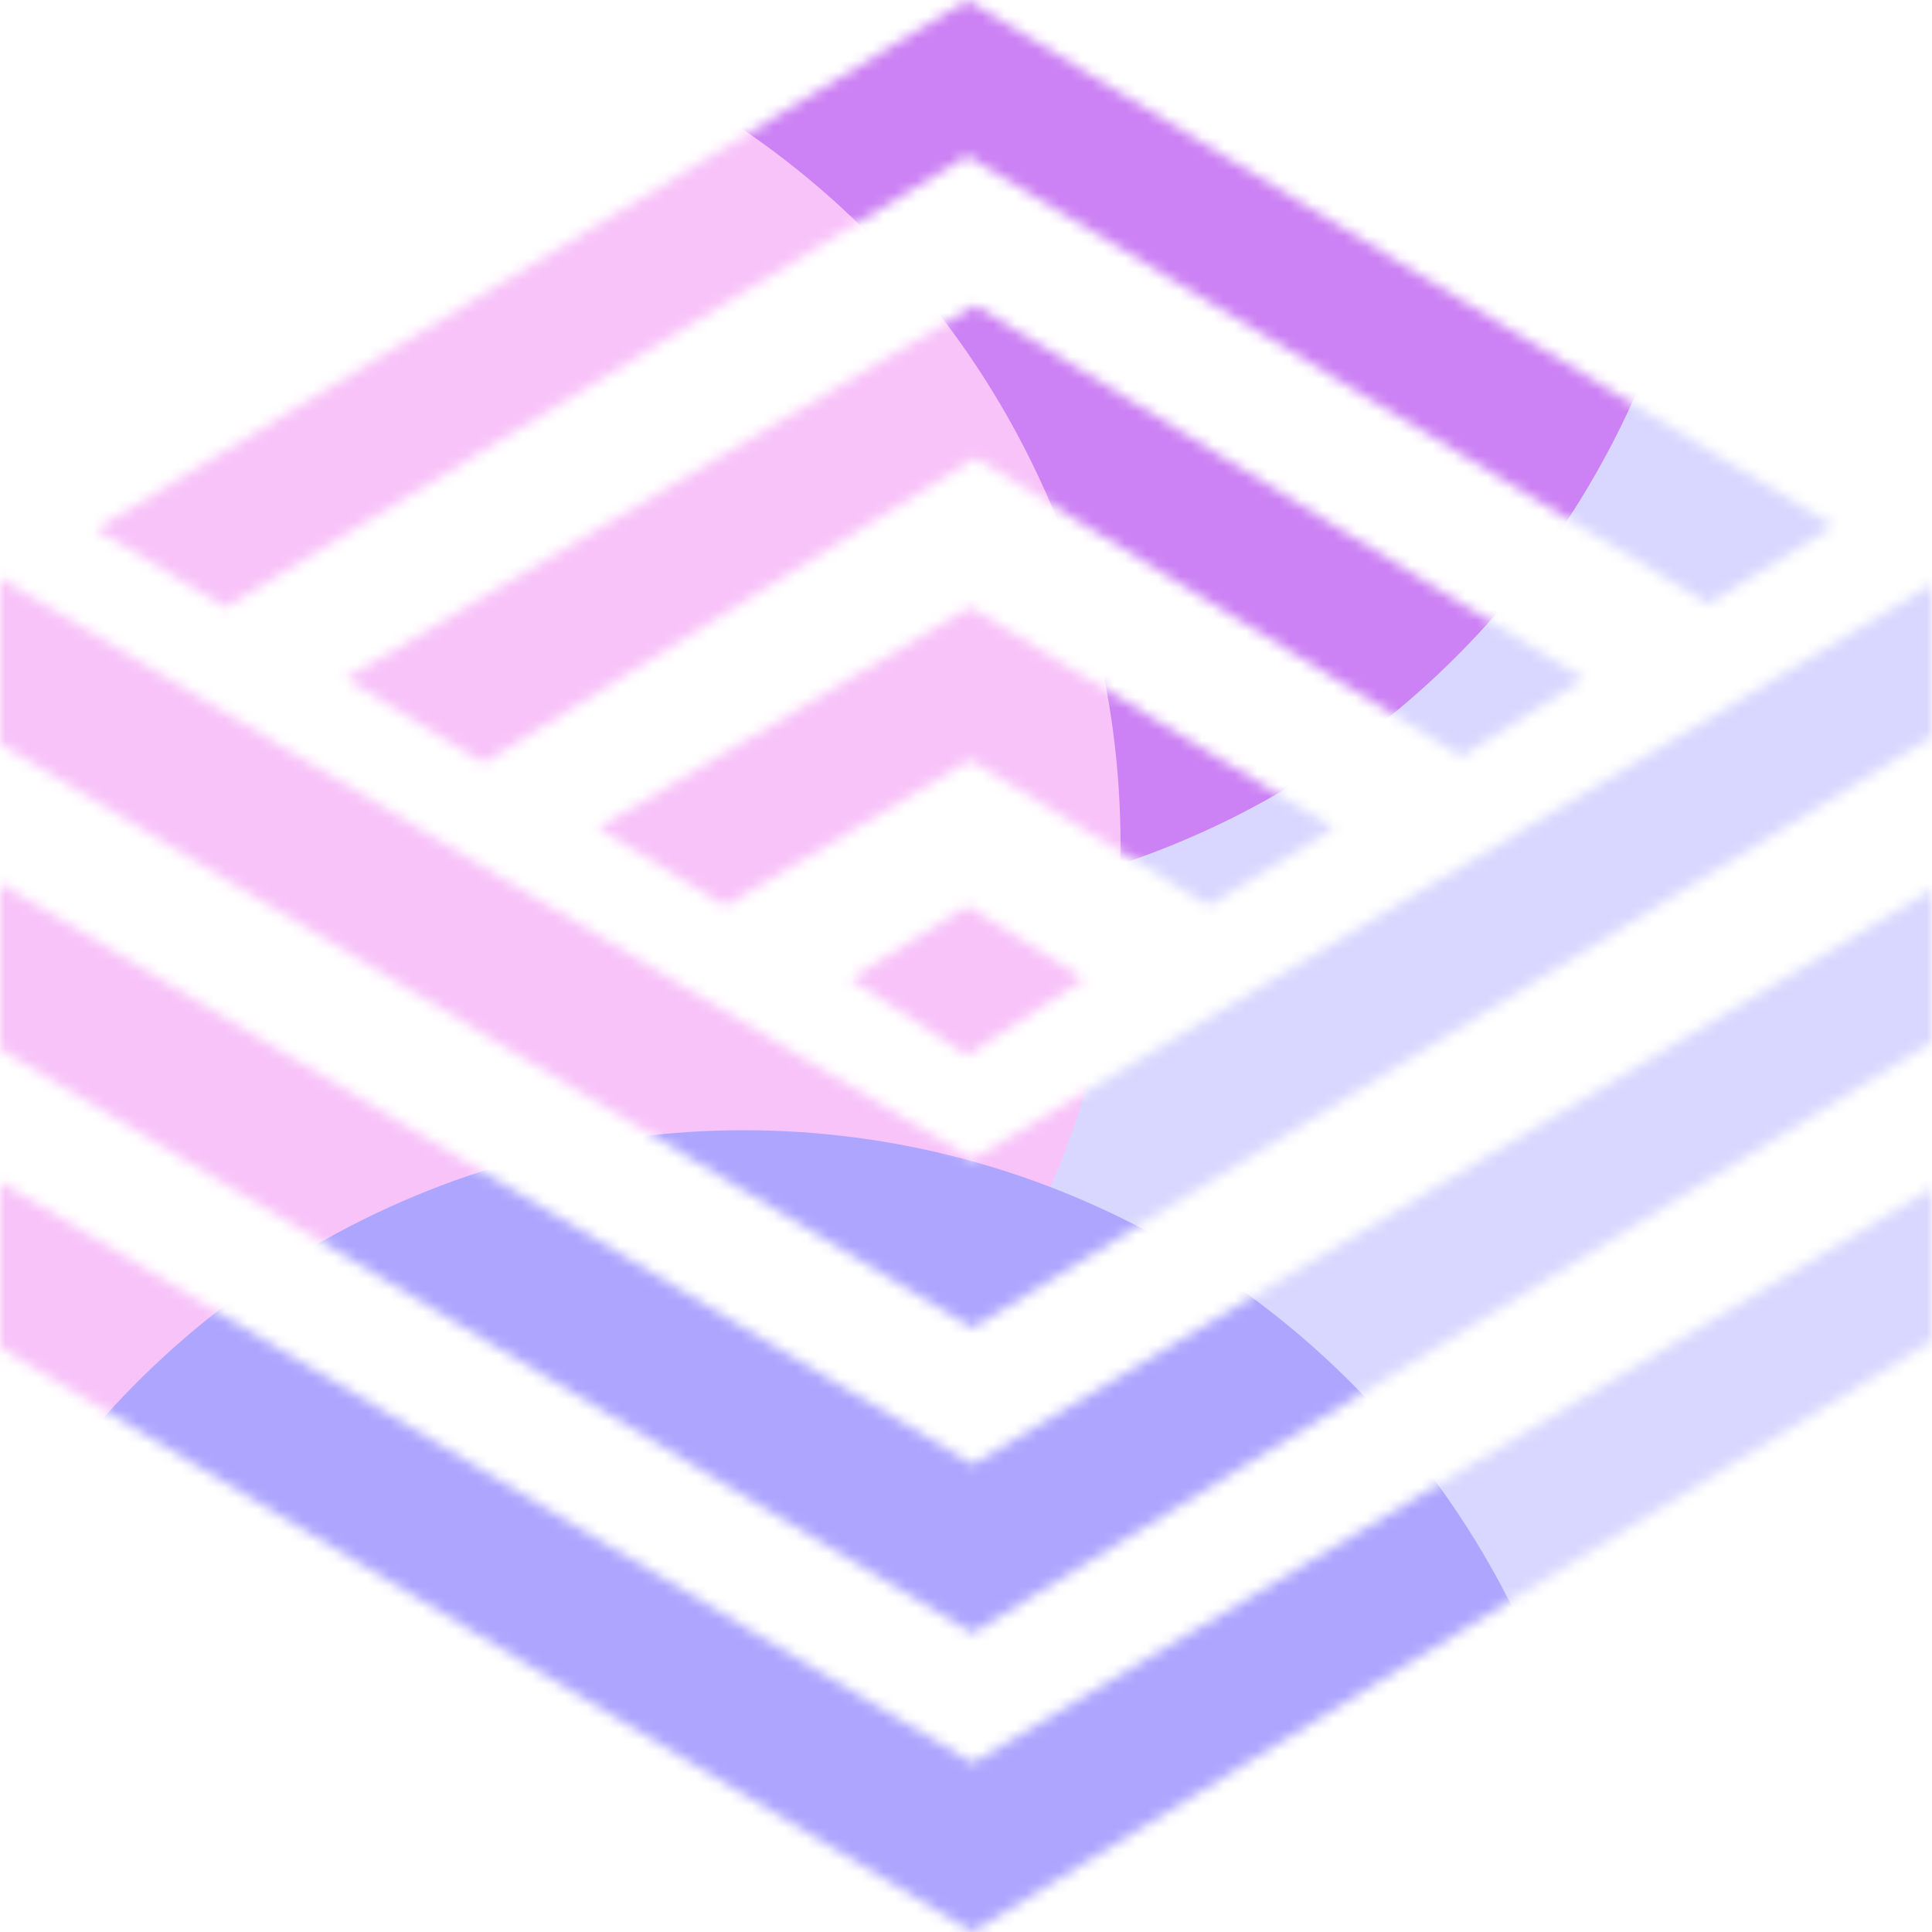 <svg width="176" height="176" viewBox="0 0 176 176" fill="none" xmlns="http://www.w3.org/2000/svg">
<mask id="mask0_295_36124" style="mask-type:alpha" maskUnits="userSpaceOnUse" x="0" y="0" width="176" height="176">
<path fill-rule="evenodd" clip-rule="evenodd" d="M20.58 55.314L8.717 48.215L88.123 0L167.045 47.919L155.667 55.018L88.123 14.198L20.58 55.314ZM0 67.738V52.652L88.605 105.6L176 53.244V67.146L88.605 120.982L0 67.738ZM66.091 82.528L54.471 75.429L88.363 55.314L121.53 75.429L110.152 82.528L88.363 69.217L66.091 82.528ZM0 80.457V95.543L88.605 148.786L176 94.951V81.049L88.605 133.405L0 80.457ZM0 122.756V107.671L88.605 160.618L176 108.262V122.165L88.605 176L0 122.756ZM44.062 69.512L31.474 61.822L88.849 27.805L144.288 61.822L133.152 68.921L88.849 41.707L44.062 69.512ZM77.468 89.18L88.12 82.528L98.772 89.18L88.12 96.135L77.468 89.18Z" fill="white"/>
</mask>
<g mask="url(#mask0_295_36124)">
<g filter="url(#filter0_f_295_36124)">
<ellipse cx="139.04" cy="106.119" rx="92.4" ry="92.919" fill="#D9D7FF"/>
</g>
<g filter="url(#filter1_f_295_36124)">
<ellipse cx="77.44" cy="3.96" rx="78.32" ry="78.76" fill="#CC81F4"/>
</g>
<g filter="url(#filter2_f_295_36124)">
<ellipse cx="23.76" cy="77" rx="78.32" ry="78.76" fill="#F8C3F9"/>
</g>
<g filter="url(#filter3_f_295_36124)">
<ellipse cx="67.76" cy="181.72" rx="78.32" ry="78.76" fill="#AEA5FF"/>
</g>
</g>
<defs>
<filter id="filter0_f_295_36124" x="-19.427" y="-52.867" width="316.935" height="317.973" filterUnits="userSpaceOnUse" color-interpolation-filters="sRGB">
<feFlood flood-opacity="0" result="BackgroundImageFix"/>
<feBlend mode="normal" in="SourceGraphic" in2="BackgroundImageFix" result="shape"/>
<feGaussianBlur stdDeviation="33.034" result="effect1_foregroundBlur_295_36124"/>
</filter>
<filter id="filter1_f_295_36124" x="-56.88" y="-130.8" width="268.64" height="269.52" filterUnits="userSpaceOnUse" color-interpolation-filters="sRGB">
<feFlood flood-opacity="0" result="BackgroundImageFix"/>
<feBlend mode="normal" in="SourceGraphic" in2="BackgroundImageFix" result="shape"/>
<feGaussianBlur stdDeviation="28" result="effect1_foregroundBlur_295_36124"/>
</filter>
<filter id="filter2_f_295_36124" x="-110.56" y="-57.76" width="268.64" height="269.52" filterUnits="userSpaceOnUse" color-interpolation-filters="sRGB">
<feFlood flood-opacity="0" result="BackgroundImageFix"/>
<feBlend mode="normal" in="SourceGraphic" in2="BackgroundImageFix" result="shape"/>
<feGaussianBlur stdDeviation="28" result="effect1_foregroundBlur_295_36124"/>
</filter>
<filter id="filter3_f_295_36124" x="-66.56" y="46.96" width="268.64" height="269.52" filterUnits="userSpaceOnUse" color-interpolation-filters="sRGB">
<feFlood flood-opacity="0" result="BackgroundImageFix"/>
<feBlend mode="normal" in="SourceGraphic" in2="BackgroundImageFix" result="shape"/>
<feGaussianBlur stdDeviation="28" result="effect1_foregroundBlur_295_36124"/>
</filter>
</defs>
</svg>
